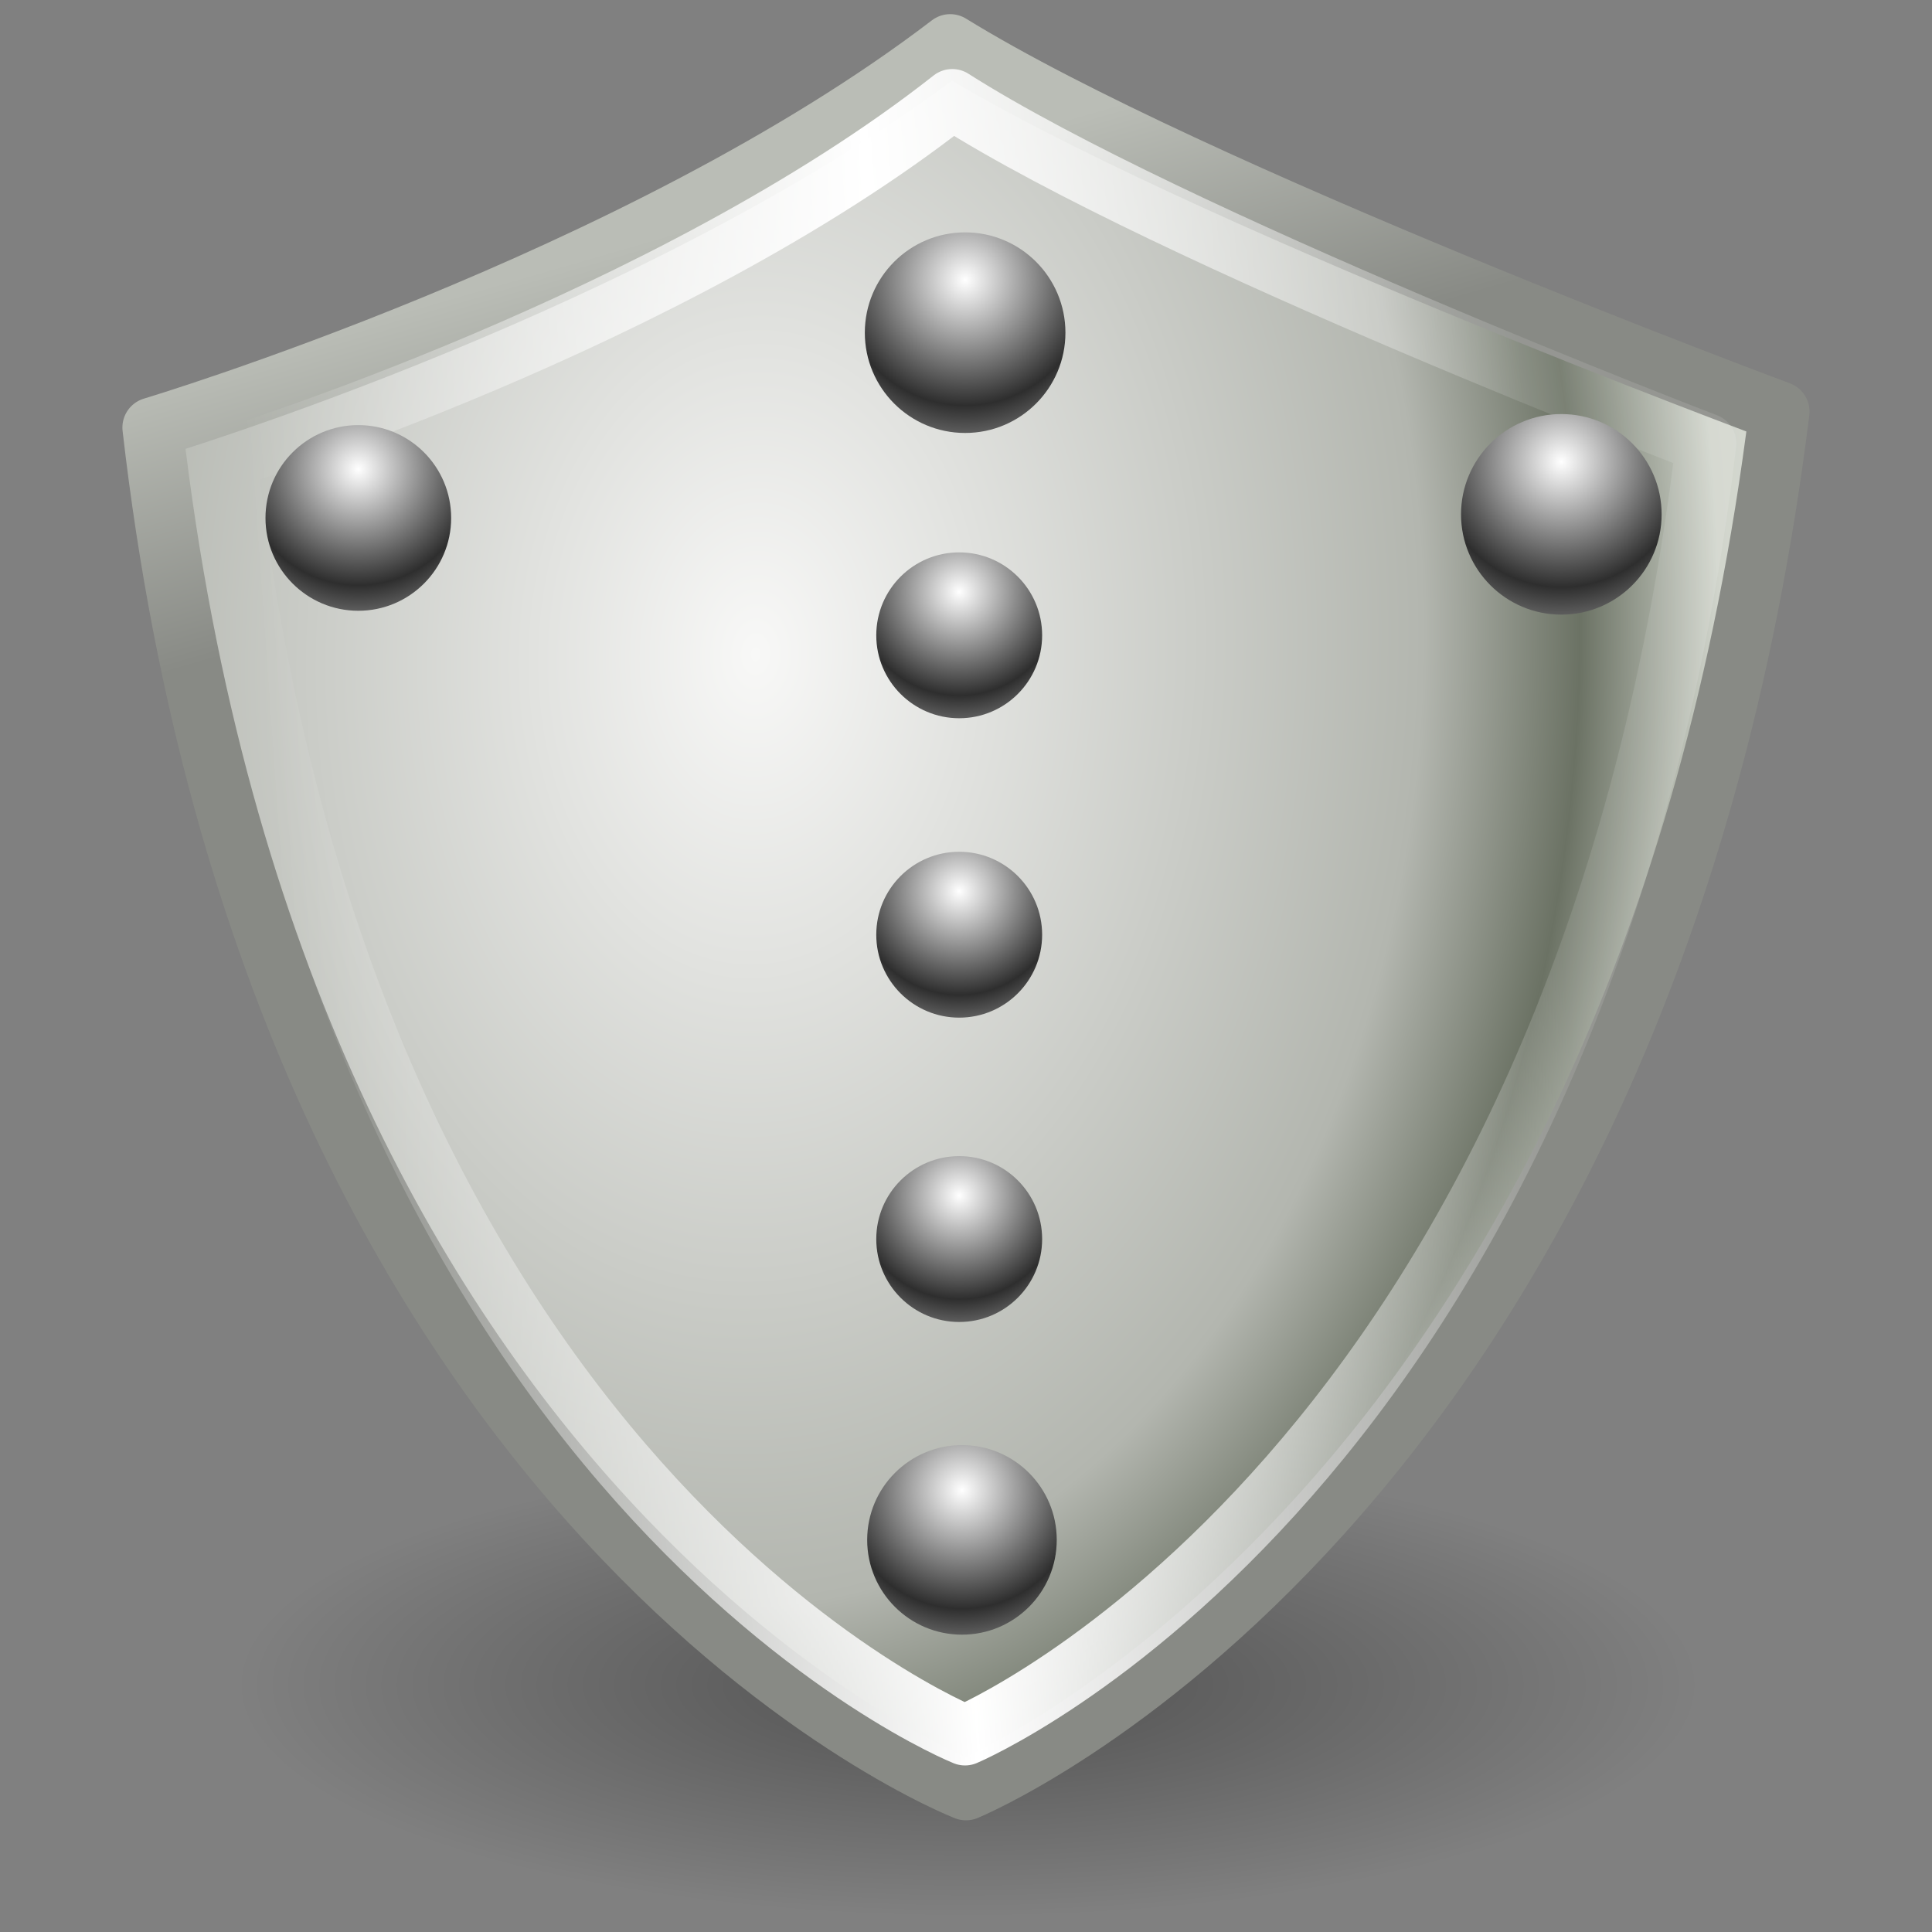 <?xml version="1.0" encoding="UTF-8" standalone="no"?>
<!-- Created with Inkscape (http://www.inkscape.org/) -->

<svg
   xmlns:dc="http://purl.org/dc/elements/1.1/"
   xmlns:cc="http://creativecommons.org/ns#"
   xmlns:rdf="http://www.w3.org/1999/02/22-rdf-syntax-ns#"
   xmlns:svg="http://www.w3.org/2000/svg"
   xmlns="http://www.w3.org/2000/svg"
   xmlns:xlink="http://www.w3.org/1999/xlink"
   xmlns:sodipodi="http://sodipodi.sourceforge.net/DTD/sodipodi-0.dtd"
   xmlns:inkscape="http://www.inkscape.org/namespaces/inkscape"
   width="24"
   height="24"
   viewBox="0 0 24 24"
   id="svg4727"
   version="1.1"
   inkscape:version="0.91 r13725"
   sodipodi:docname="firejail-protect.svg">
  <rect x="0" y="0" width="24" height="24" fill="#808080" stroke="none"/>
  <defs
     id="defs4729">
    <linearGradient
       id="linearGradient4533">
      <stop
         style="stop-color:#ffffff;stop-opacity:1"
         offset="0"
         id="stop4535" />
      <stop
         id="stop4541"
         offset="0.423"
         style="stop-color:#babdb6;stop-opacity:1" />
      <stop
         id="stop4537"
         offset="0.826"
         style="stop-color:#555753;stop-opacity:1" />
      <stop
         style="stop-color:#888a85;stop-opacity:1"
         offset="1"
         id="stop4539" />
    </linearGradient>
    <clipPath
       clipPathUnits="userSpaceOnUse"
       id="clipPath4164">
      <path
         inkscape:connector-curvature="0"
         style="display:block;overflow:visible;visibility:visible;fill:#b3b3b3;fill-opacity:1;fill-rule:nonzero;stroke:none;stroke-width:1;stroke-linecap:round;stroke-linejoin:round;stroke-miterlimit:4;stroke-dasharray:none;stroke-dashoffset:0;stroke-opacity:1;marker:none;marker-start:none;marker-mid:none;marker-end:none;enable-background:new"
         d="M 144,44 C 104.656,73.923 40,92 40,92 c 15.948,138.171 104,170 104,170 0,0 88.052,-31.829 104,-170 0,0 -64.656,-18.077 -104,-48 z"
         id="path4166"
         mask="none" />
    </clipPath>
    <linearGradient
       id="linearGradient10310">
      <stop
         style="stop-color:#ffffff;stop-opacity:1"
         offset="0"
         id="stop10312" />
      <stop
         id="stop2619"
         offset="0.185"
         style="stop-color:#eeeeec;stop-opacity:1" />
      <stop
         style="stop-color:#b3b6af;stop-opacity:1"
         offset="0.545"
         id="stop10314" />
      <stop
         style="stop-color:#5b6255;stop-opacity:1"
         offset="0.683"
         id="stop10316" />
      <stop
         style="stop-color:#bcbfb9;stop-opacity:1"
         offset="0.849"
         id="stop10318" />
      <stop
         style="stop-color:#e0e3de;stop-opacity:1;"
         offset="1"
         id="stop10320" />
    </linearGradient>
    <linearGradient
       id="linearGradient4327">
      <stop
         style="stop-color:#ffffff;stop-opacity:1;"
         offset="0"
         id="stop4329" />
      <stop
         id="stop4335"
         offset="0.763"
         style="stop-color:#eeeeec;stop-opacity:1" />
      <stop
         style="stop-color:#888a85;stop-opacity:1"
         offset="1"
         id="stop4331" />
    </linearGradient>
    <linearGradient
       id="linearGradient5330">
      <stop
         id="stop5334"
         offset="0"
         style="stop-color:#ffffff;stop-opacity:1" />
      <stop
         id="stop5340"
         offset="0.575"
         style="stop-color:#2e2e2e;stop-opacity:1;" />
      <stop
         id="stop5332"
         offset="1"
         style="stop-color:#cbcbcb;stop-opacity:1" />
    </linearGradient>
    <linearGradient
       id="linearGradient5312">
      <stop
         id="stop5314"
         offset="0"
         style="stop-color:#ffffff;stop-opacity:0;" />
      <stop
         id="stop5320"
         offset="0.5"
         style="stop-color:#ffffff;stop-opacity:1" />
      <stop
         id="stop5316"
         offset="1"
         style="stop-color:#ffffff;stop-opacity:0.106" />
    </linearGradient>
    <linearGradient
       id="linearGradient5300">
      <stop
         id="stop5302"
         offset="0"
         style="stop-color:#f8f8f7;stop-opacity:1;" />
      <stop
         id="stop5310"
         offset="0.545"
         style="stop-color:#b3b6af;stop-opacity:1" />
      <stop
         id="stop5304"
         offset="0.673"
         style="stop-color:#6b7264;stop-opacity:1;" />
      <stop
         id="stop5306"
         offset="0.787"
         style="stop-color:#d1d5cc;stop-opacity:1;" />
      <stop
         id="stop5308"
         offset="1"
         style="stop-color:#e0e3de;stop-opacity:1;" />
    </linearGradient>
    <radialGradient
       cx="23.312"
       cy="40.938"
       fx="23.312"
       fy="40.938"
       gradientTransform="matrix(1,0,0,0.316,0,27.986)"
       gradientUnits="userSpaceOnUse"
       id="radialGradient15685"
       inkscape:collect="always"
       r="17.188"
       xlink:href="#linearGradient15679" />
    <linearGradient
       id="linearGradient15679"
       inkscape:collect="always">
      <stop
         id="stop15681"
         offset="0"
         style="stop-color:#000000;stop-opacity:1;" />
      <stop
         id="stop15683"
         offset="1"
         style="stop-color:#000000;stop-opacity:0;" />
    </linearGradient>
    <radialGradient
       inkscape:collect="always"
       xlink:href="#linearGradient5300"
       id="radialGradient9775"
       gradientUnits="userSpaceOnUse"
       gradientTransform="matrix(1.02,0.033,-0.047,1.455,-2.29,-6.121)"
       cx="15.126"
       cy="11.667"
       fx="15.126"
       fy="11.667"
       r="19.875" />
    <linearGradient
       inkscape:collect="always"
       xlink:href="#linearGradient4801"
       id="linearGradient4817"
       x1="9.604"
       y1="9.708"
       x2="8.298"
       y2="5.208"
       gradientUnits="userSpaceOnUse" />
    <linearGradient
       inkscape:collect="always"
       id="linearGradient4801">
      <stop
         style="stop-color:#888a85;stop-opacity:1;"
         offset="0"
         id="stop4803" />
      <stop
         style="stop-color:#babdb6;stop-opacity:1"
         offset="1"
         id="stop4805" />
    </linearGradient>
    <linearGradient
       inkscape:collect="always"
       xlink:href="#linearGradient5312"
       id="linearGradient4809"
       gradientUnits="userSpaceOnUse"
       x1="5.249"
       y1="23.5"
       x2="26.36"
       y2="22" />
    <radialGradient
       cx="24.188"
       cy="10.036"
       fx="24.188"
       fy="10.036"
       gradientTransform="matrix(2.175,0,0,2.175,-28.42,-11.927)"
       gradientUnits="userSpaceOnUse"
       id="radialGradient5352"
       inkscape:collect="always"
       r="2.688"
       xlink:href="#linearGradient5330" />
    <radialGradient
       cx="24.188"
       cy="10.036"
       fx="24.188"
       fy="10.036"
       gradientTransform="matrix(2.175,0,0,2.175,-28.42,-11.927)"
       gradientUnits="userSpaceOnUse"
       id="radialGradient5364"
       inkscape:collect="always"
       r="2.688"
       xlink:href="#linearGradient5330" />
    <radialGradient
       cx="24.188"
       cy="10.036"
       fx="24.188"
       fy="10.036"
       gradientTransform="matrix(2.175,0,0,2.175,-28.42,-11.927)"
       gradientUnits="userSpaceOnUse"
       id="radialGradient5368"
       inkscape:collect="always"
       r="2.688"
       xlink:href="#linearGradient5330" />
    <radialGradient
       cx="24.188"
       cy="10.036"
       fx="24.188"
       fy="10.036"
       gradientTransform="matrix(2.175,0,0,2.175,-28.42,-11.927)"
       gradientUnits="userSpaceOnUse"
       id="radialGradient5372"
       inkscape:collect="always"
       r="2.688"
       xlink:href="#linearGradient5330" />
    <radialGradient
       cx="24.188"
       cy="10.036"
       fx="24.188"
       fy="10.036"
       gradientTransform="matrix(2.175,0,0,2.175,-28.42,-11.927)"
       gradientUnits="userSpaceOnUse"
       id="radialGradient4804"
       inkscape:collect="always"
       r="2.688"
       xlink:href="#linearGradient5330" />
    <radialGradient
       cx="24.188"
       cy="10.036"
       fx="24.188"
       fy="10.036"
       gradientTransform="matrix(2.175,0,0,2.175,-28.42,-11.927)"
       gradientUnits="userSpaceOnUse"
       id="radialGradient4767"
       inkscape:collect="always"
       r="2.688"
       xlink:href="#linearGradient5330" />
    <radialGradient
       cx="24.188"
       cy="10.036"
       fx="24.188"
       fy="10.036"
       gradientTransform="matrix(2.175,0,0,2.175,-28.42,-11.927)"
       gradientUnits="userSpaceOnUse"
       id="radialGradient4771"
       inkscape:collect="always"
       r="2.688"
       xlink:href="#linearGradient5330" />
  </defs>
  <sodipodi:namedview
     id="base"
     pagecolor="#ffffff"
     bordercolor="#666666"
     borderopacity="1.0"
     inkscape:pageopacity="0.0"
     inkscape:pageshadow="2"
     inkscape:zoom="17.935376"
     inkscape:cx="11.917515"
     inkscape:cy="13.32705"
     inkscape:document-units="px"
     inkscape:current-layer="layer1"
     showgrid="false"
     units="px"
     inkscape:window-width="1600"
     inkscape:window-height="873"
     inkscape:window-x="0"
     inkscape:window-y="27"
     inkscape:window-maximized="1" />
  <g
     inkscape:label="Layer 1"
     inkscape:groupmode="layer"
     id="layer1"
     transform="translate(0,-1028.362)">
    <g
       id="g6275"
       transform="matrix(0.75,0,0,0.75,-3.389,278.69)">
      <g
         transform="translate(4.442,999.047)"
         style="display:inline;enable-background:new"
         id="g32">
        <ellipse
           transform="matrix(0.704,0,0,0.705,-0.302,-0.425)"
           style="display:block;overflow:visible;visibility:visible;opacity:0.369;fill:url(#radialGradient15685);fill-opacity:1;fill-rule:nonzero;stroke:none;stroke-width:1;stroke-linecap:round;stroke-linejoin:round;stroke-miterlimit:4;stroke-dasharray:none;stroke-dashoffset:0;stroke-opacity:1;marker:none;marker-start:none;marker-mid:none;marker-end:none"
           id="path70"
           cx="23.312"
           cy="40.938"
           rx="17.188"
           ry="5.438" />
        <path
           style="display:block;overflow:visible;visibility:visible;opacity:1;fill:url(#radialGradient9775);fill-opacity:1;fill-rule:nonzero;stroke:url(#linearGradient4817);stroke-width:1;stroke-linecap:round;stroke-linejoin:round;stroke-miterlimit:4;stroke-dasharray:none;stroke-dashoffset:0;stroke-opacity:1;marker:none;marker-start:none;marker-mid:none;marker-end:none"
           sodipodi:nodetypes="ccccc"
           id="path72"
           d="M 15.815,1.25 C 10.669,5.183 2.604,7.597 2.604,7.597 4.69,25.758 16.076,30.166 16.076,30.166 c 0,0 11.212,-4.584 13.472,-22.833 0,0 -9.735,-3.615 -13.733,-6.083 z"
           inkscape:connector-curvature="0" />
        <path
           style="display:block;overflow:visible;visibility:visible;opacity:1;fill:none;fill-opacity:1;fill-rule:nonzero;stroke:url(#linearGradient4809);stroke-width:1;stroke-linecap:round;stroke-linejoin:round;stroke-miterlimit:4;stroke-dasharray:none;stroke-dashoffset:0;stroke-opacity:1;marker:none;marker-start:none;marker-mid:none;marker-end:none"
           sodipodi:nodetypes="ccccc"
           id="path74"
           d="M 15.849,2.159 C 11.17,5.845 3.837,8.108 3.837,8.108 5.734,25.126 16.06,29.257 16.06,29.257 c 0,0 10.221,-4.296 12.276,-21.397 0,0 -8.851,-3.387 -12.486,-5.7 z"
           inkscape:connector-curvature="0" />
        <circle
           transform="matrix(0.584,0,0,0.584,1.884,19.415)"
           style="display:inline;overflow:visible;visibility:visible;opacity:1;fill:url(#radialGradient5352);fill-opacity:1;fill-rule:nonzero;stroke:none;stroke-width:1;stroke-linecap:round;stroke-linejoin:round;stroke-miterlimit:4;stroke-dasharray:none;stroke-dashoffset:0;stroke-opacity:0.106;marker:none;marker-start:none;marker-mid:none;marker-end:none;enable-background:accumulate"
           id="path76"
           cx="24.188"
           cy="11.312"
           r="2.688" />
        <circle
           transform="matrix(0.618,0,0,0.618,1.114,-0.965)"
           style="display:inline;overflow:visible;visibility:visible;opacity:1;fill:url(#radialGradient5364);fill-opacity:1;fill-rule:nonzero;stroke:none;stroke-width:1;stroke-linecap:round;stroke-linejoin:round;stroke-miterlimit:4;stroke-dasharray:none;stroke-dashoffset:0;stroke-opacity:0.106;marker:none;marker-start:none;marker-mid:none;marker-end:none;enable-background:accumulate"
           id="path78"
           cx="24.188"
           cy="11.312"
           r="2.688" />
        <circle
           transform="matrix(0.572,0,0,0.572,-7.824,2.624)"
           style="display:inline;overflow:visible;visibility:visible;opacity:1;fill:url(#radialGradient5368);fill-opacity:1;fill-rule:nonzero;stroke:none;stroke-width:1;stroke-linecap:round;stroke-linejoin:round;stroke-miterlimit:4;stroke-dasharray:none;stroke-dashoffset:0;stroke-opacity:0.106;marker:none;marker-start:none;marker-mid:none;marker-end:none;enable-background:accumulate"
           id="path80"
           cx="24.188"
           cy="11.312"
           r="2.688" />
        <circle
           transform="matrix(0.511,0,0,0.511,3.604,15.258)"
           style="display:inline;overflow:visible;visibility:visible;opacity:1;fill:url(#radialGradient5372);fill-opacity:1;fill-rule:nonzero;stroke:none;stroke-width:1;stroke-linecap:round;stroke-linejoin:round;stroke-miterlimit:4;stroke-dasharray:none;stroke-dashoffset:0;stroke-opacity:0.106;marker:none;marker-start:none;marker-mid:none;marker-end:none;enable-background:accumulate"
           id="path82"
           cx="24.188"
           cy="11.312"
           r="2.688" />
        <circle
           transform="matrix(0.618,0,0,0.618,10.989,2.044)"
           style="display:inline;overflow:visible;visibility:visible;opacity:1;fill:url(#radialGradient4804);fill-opacity:1;fill-rule:nonzero;stroke:none;stroke-width:1;stroke-linecap:round;stroke-linejoin:round;stroke-miterlimit:4;stroke-dasharray:none;stroke-dashoffset:0;stroke-opacity:0.106;marker:none;marker-start:none;marker-mid:none;marker-end:none;enable-background:accumulate"
           id="path4802"
           cx="24.188"
           cy="11.312"
           r="2.688" />
        <circle
           transform="matrix(0.511,0,0,0.511,3.604,10.217)"
           style="display:inline;overflow:visible;visibility:visible;opacity:1;fill:url(#radialGradient4767);fill-opacity:1;fill-rule:nonzero;stroke:none;stroke-width:1;stroke-linecap:round;stroke-linejoin:round;stroke-miterlimit:4;stroke-dasharray:none;stroke-dashoffset:0;stroke-opacity:0.106;marker:none;marker-start:none;marker-mid:none;marker-end:none;enable-background:accumulate"
           id="path4765"
           cx="24.188"
           cy="11.312"
           r="2.688" />
        <circle
           transform="matrix(0.511,0,0,0.511,3.604,5.258)"
           style="display:inline;overflow:visible;visibility:visible;opacity:1;fill:url(#radialGradient4771);fill-opacity:1;fill-rule:nonzero;stroke:none;stroke-width:1;stroke-linecap:round;stroke-linejoin:round;stroke-miterlimit:4;stroke-dasharray:none;stroke-dashoffset:0;stroke-opacity:0.106;marker:none;marker-start:none;marker-mid:none;marker-end:none;enable-background:accumulate"
           id="path4769"
           cx="24.188"
           cy="11.312"
           r="2.688" />
      </g>
    </g>
  </g>
</svg>
